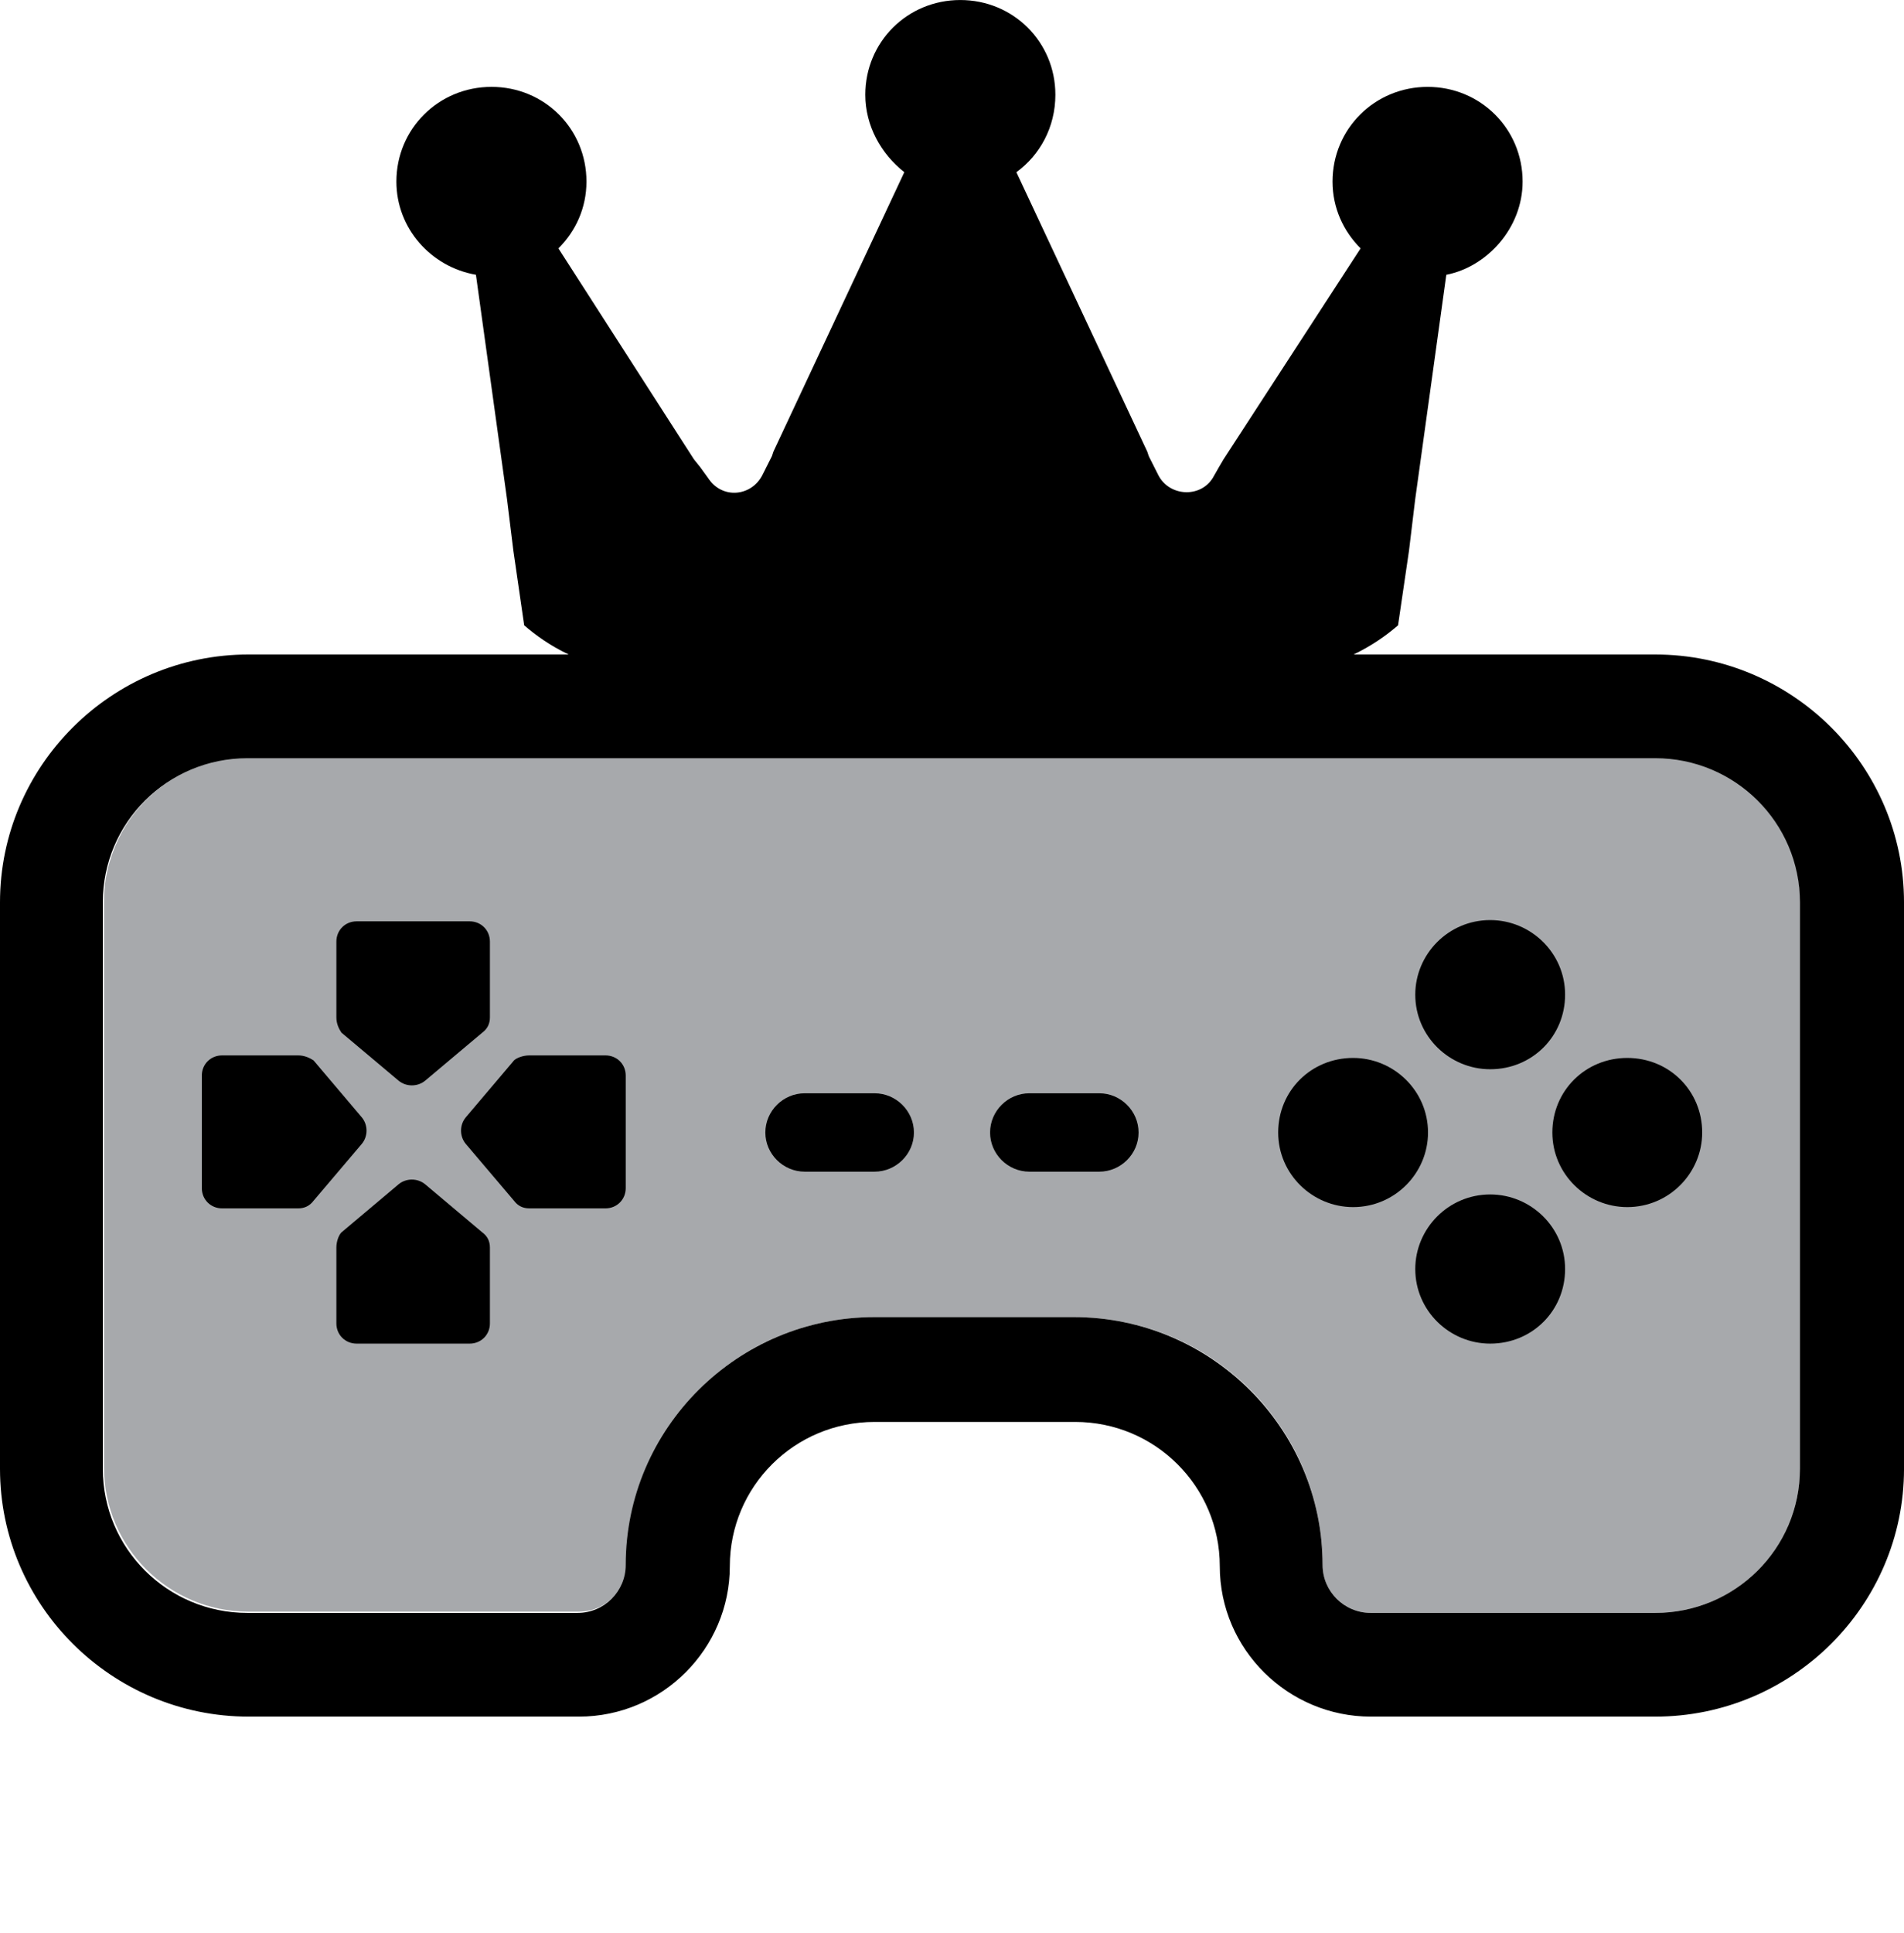 <?xml version="1.0" encoding="utf-8"?>
<!-- Generator: Adobe Illustrator 24.3.0, SVG Export Plug-In . SVG Version: 6.00 Build 0)  -->
<svg version="1.1" id="Layer_5" xmlns="http://www.w3.org/2000/svg" xmlns:xlink="http://www.w3.org/1999/xlink" x="0px" y="0px"
	 viewBox="0 0 203.961 206.959" enable-background="new 0 0 203.961 206.959" xml:space="preserve">
<g>
	<path fill="#A7A9AC" d="M192.812,96.616v60.659c0,8.535-6.942,15.432-15.507,15.432h-30.457c-2.855,0-5.169-2.299-5.169-5.139
		c0-0.947,0-1.758-0.135-2.705c-1.352-13.418-12.637-23.831-26.505-23.831H93.686c-14.275,0-25.98,11.224-26.521,25.319v1.082
		c0,2.84-2.299,5.139-5.154,5.139H26.641c-8.565,0-15.492-6.897-15.492-15.432V96.481c0-1.698,0.256-3.276,0.766-4.718
		c0.015-0.045,0.03-0.105,0.045-0.15c2.044-6.1,7.889-10.563,14.68-10.563H177.44c6.807,0,12.652,4.463,14.695,10.563
		C192.541,93.25,192.812,94.858,192.812,96.616z"/>
</g>
<g>
	<path d="M117.755,125.459h-7.483c-2.314,0-4.211-1.897-4.211-4.192c0-2.304,1.897-4.201,4.211-4.201h7.483
		c2.304,0,4.211,1.897,4.211,4.201C121.966,123.562,120.059,125.459,117.755,125.459z"/>
	<path d="M93.68,125.459h-7.473c-2.314,0-4.221-1.897-4.221-4.192c0-2.304,1.907-4.201,4.221-4.201h7.473
		c2.314,0,4.221,1.897,4.221,4.201C97.901,123.562,95.994,125.459,93.68,125.459z"/>
	<path d="M152.972,121.267c0,4.327-3.533,7.986-8.025,7.986c-4.346,0-8.025-3.524-8.025-7.986c0-4.472,3.533-7.986,8.025-7.986
		C149.303,113.281,152.972,116.795,152.972,121.267z"/>
	<path d="M182.342,121.267c0,4.327-3.533,7.986-8.025,7.986c-4.346,0-8.025-3.524-8.025-7.986c0-4.472,3.543-7.986,8.025-7.986
		C178.808,113.281,182.342,116.795,182.342,121.267z"/>
	<path d="M159.632,114.491c-4.346,0-8.025-3.514-8.025-7.986c0-4.327,3.543-7.986,8.025-7.986c4.356,0,8.025,3.524,8.025,7.986
		C167.657,110.977,164.123,114.491,159.632,114.491z"/>
	<path d="M159.632,143.871c-4.346,0-8.025-3.514-8.025-7.986c0-4.327,3.543-7.986,8.025-7.986c4.356,0,8.025,3.524,8.025,7.986
		C167.657,140.357,164.123,143.871,159.632,143.871z"/>
	<path d="M36.034,133.581v8.131c0,1.21,0.949,2.159,2.168,2.159h12.11c1.22,0,2.168-0.949,2.168-2.159v-8.131
		c0-0.678-0.271-1.22-0.813-1.617l-6.118-5.15c-0.813-0.678-2.043-0.678-2.856,0l-6.118,5.15
		C36.305,132.235,36.034,132.903,36.034,133.581z"/>
	<path d="M36.034,108.944v-8.122c0-1.22,0.949-2.168,2.168-2.168h12.11c1.22,0,2.168,0.949,2.168,2.168v8.122
		c0,0.678-0.271,1.22-0.813,1.626l-6.118,5.14c-0.813,0.678-2.043,0.678-2.856,0l-6.118-5.14
		C36.305,110.164,36.034,109.622,36.034,108.944z"/>
	<path d="M31.949,113.01h-8.16c-1.22,0-2.168,0.939-2.168,2.159v12.052c0,1.22,0.949,2.168,2.168,2.168h8.16
		c0.678,0,1.229-0.271,1.636-0.813l5.169-6.089c0.678-0.813,0.678-2.033,0-2.846l-5.169-6.099
		C33.178,113.281,32.627,113.01,31.949,113.01z"/>
	<path d="M56.701,113.01h8.16c1.22,0,2.168,0.939,2.168,2.159v12.052c0,1.22-0.949,2.168-2.168,2.168h-8.16
		c-0.687,0-1.229-0.271-1.636-0.813l-5.169-6.089c-0.678-0.813-0.678-2.033,0-2.846l5.169-6.099
		C55.336,113.281,56.014,113.01,56.701,113.01z"/>
	<path d="M177.305,70.081h-32.306c1.968-0.947,3.516-2.043,4.763-3.125l1.172-7.979l0.661-5.484l3.336-24.071
		c4.342-0.841,8.174-4.989,8.174-9.977c0-5.65-4.508-10.142-10.173-10.142c-5.665,0-10.188,4.493-10.188,10.142
		c0,2.825,1.172,5.319,3.005,7.152L131.07,49.18l-0.496,0.842l-0.661,1.157c-1.337,2.164-4.673,1.998-5.845-0.331l-1.007-1.998
		l-0.165-0.496l-14.019-29.916c2.51-1.818,4.177-4.808,4.177-8.294c0-5.65-4.508-10.142-10.188-10.142
		c-5.665,0-10.172,4.493-10.172,10.142c0,3.321,1.668,6.311,4.177,8.294L82.852,48.353l-0.165,0.496l-1.007,1.998
		c-1.172,2.329-4.343,2.645-5.83,0.331l-0.841-1.157l-0.676-0.842L59.818,26.596c1.848-1.833,3.005-4.327,3.005-7.152
		c0-5.65-4.493-10.142-10.173-10.142c-5.665,0-10.188,4.493-10.188,10.142c0,4.989,3.681,9.136,8.52,9.977l3.336,24.071l0.676,5.484
		l1.157,7.979c1.247,1.082,2.78,2.179,4.763,3.125H26.641C11.961,70.081,0,82.011,0,96.616v60.659
		c0,14.62,11.961,26.536,26.641,26.536h35.371c8.97,0,16.168-7.303,16.168-16.108c0-8.535,6.927-15.447,15.507-15.447h21.487
		c8.565,0,15.492,6.912,15.492,15.447c0,8.94,7.348,16.108,16.183,16.108h30.457c14.695,0,26.656-11.915,26.656-26.536V96.616
		C203.961,82.011,192,70.081,177.305,70.081z M192.812,157.275c0,8.535-6.942,15.432-15.507,15.432h-30.457
		c-2.855,0-5.169-2.299-5.169-5.139c0-14.62-11.961-26.536-26.641-26.536H93.686c-14.695,0-26.656,11.916-26.656,26.536
		c0,2.84-2.314,5.139-5.169,5.139H26.506c-8.565,0-15.492-6.897-15.492-15.432V96.616c0-8.52,6.927-15.431,15.492-15.431h150.799
		c8.565,0,15.507,6.912,15.507,15.431V157.275z"/>
</g>
</svg>
